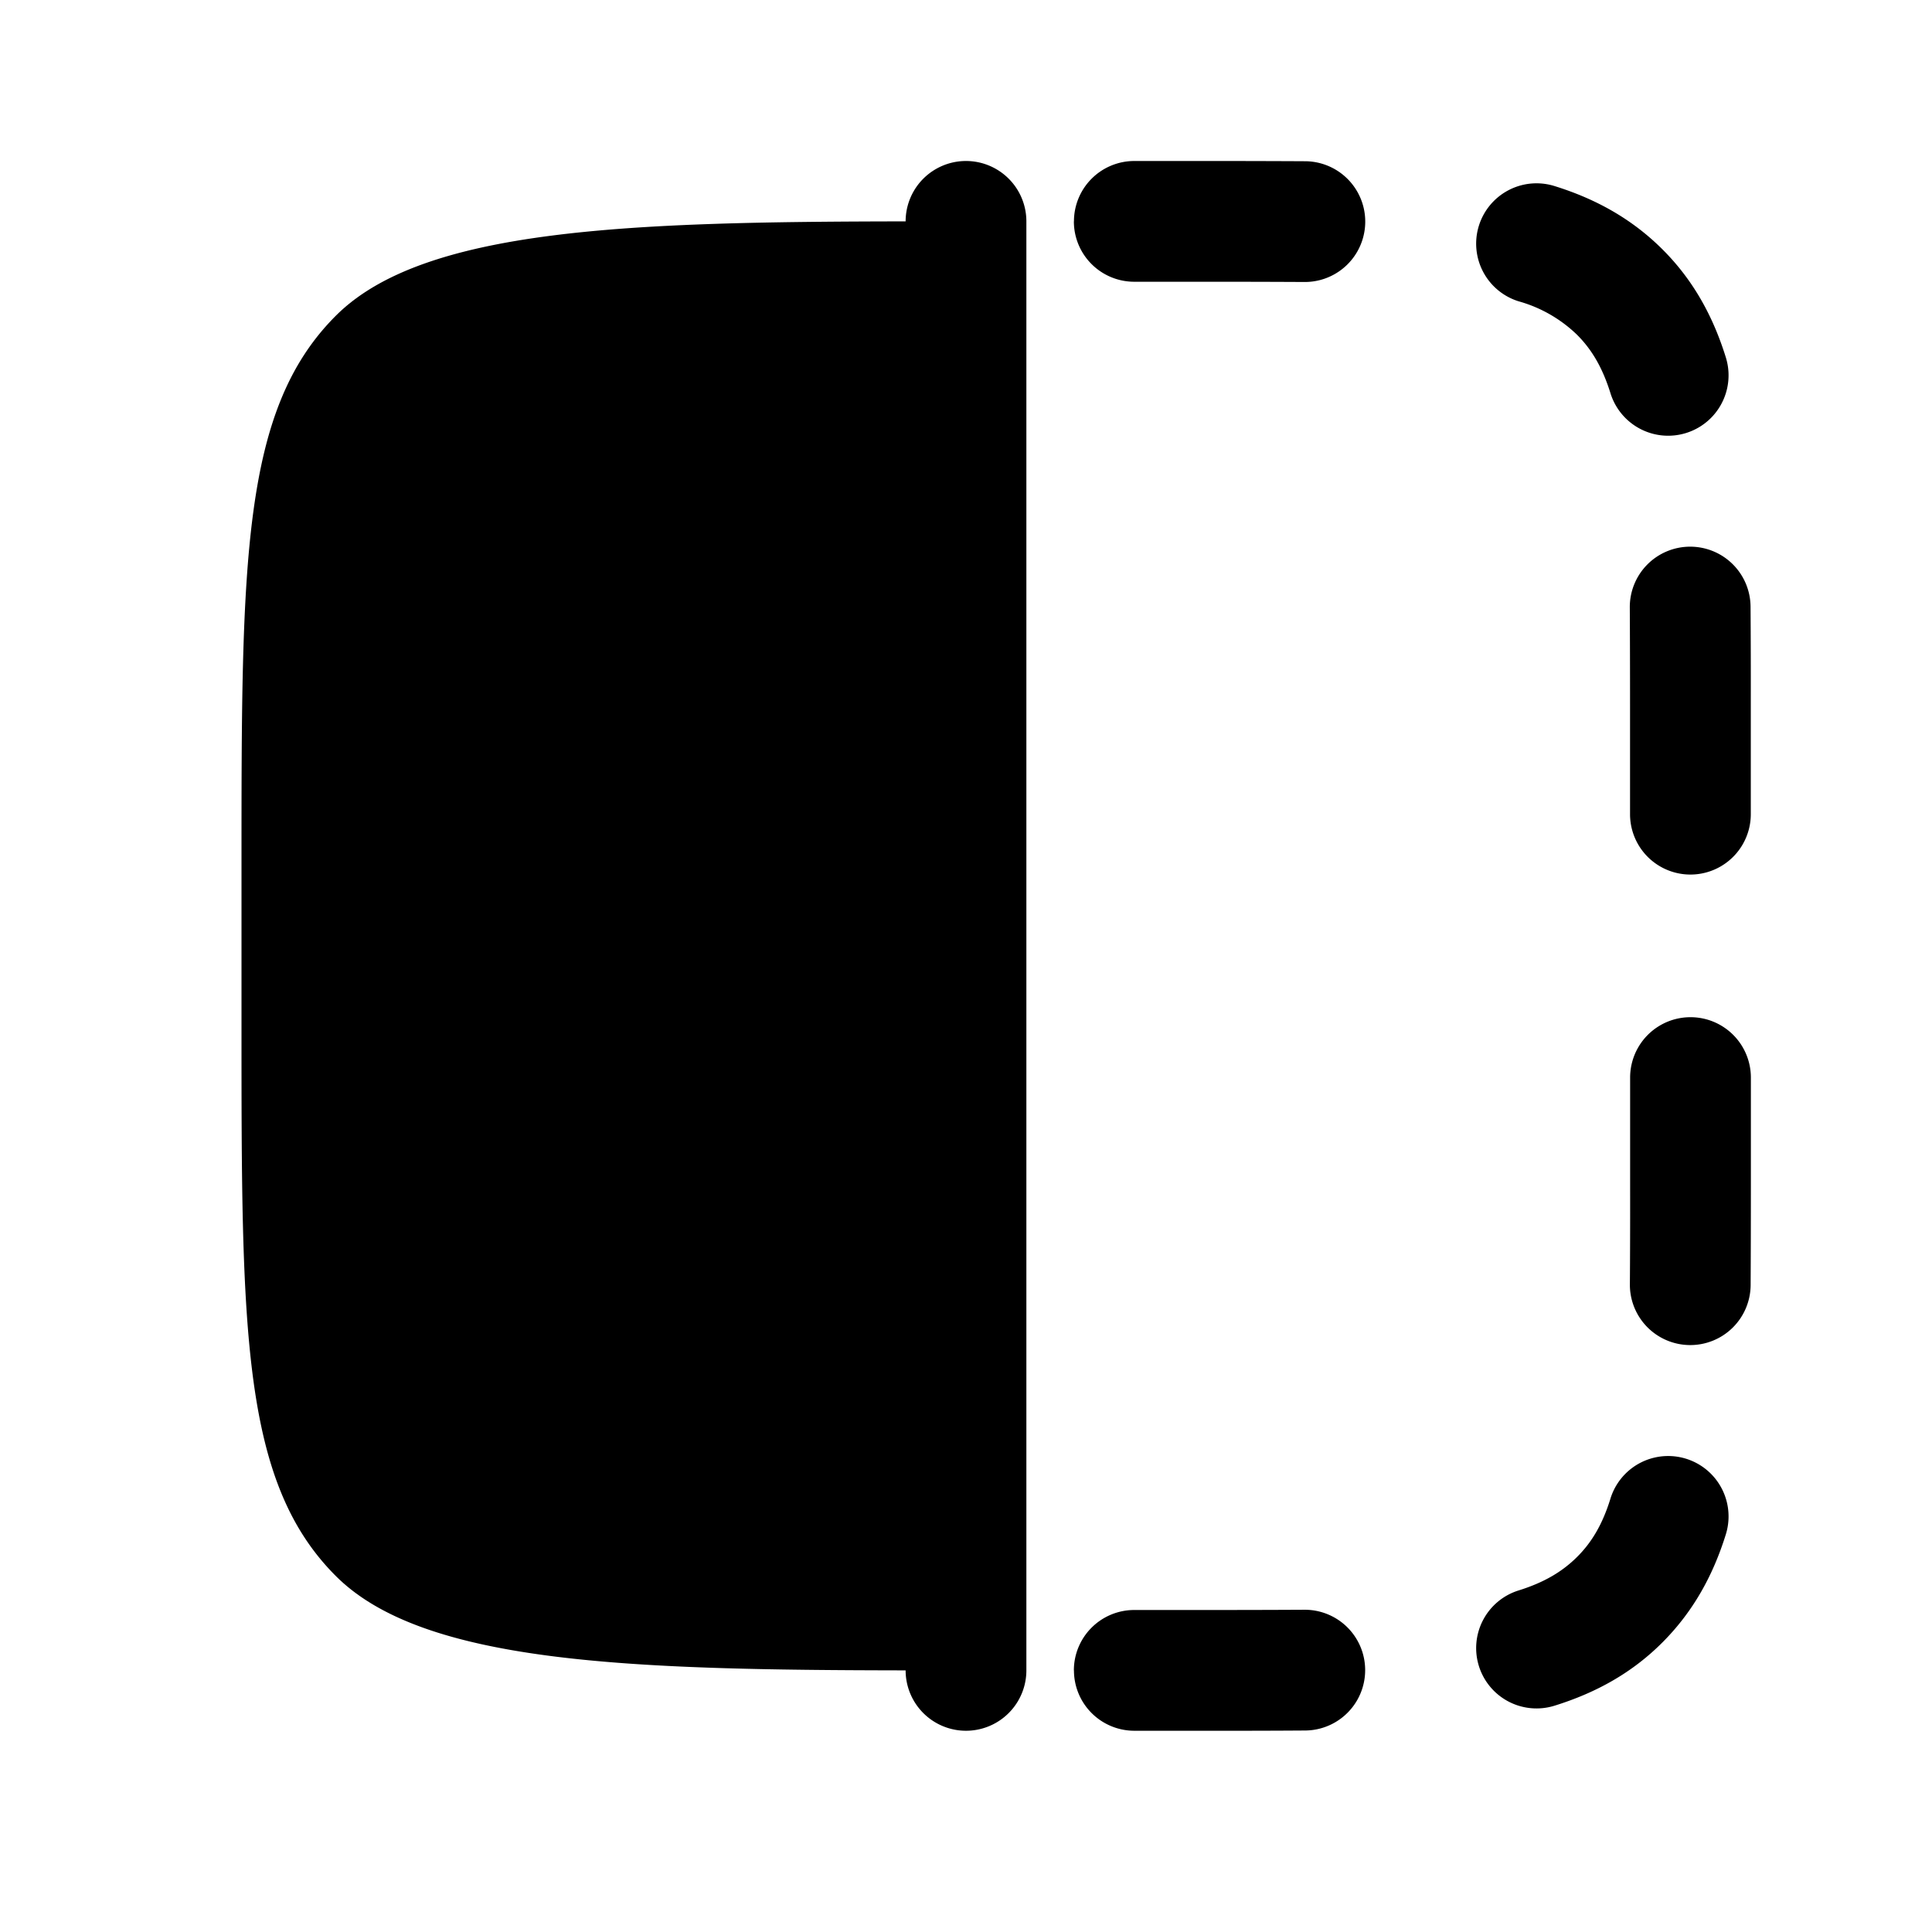 <svg viewBox="0 0 24 24"><path fill="currentColor" fill-rule="evenodd" d="M13.34 20.75a.75.75 0 0 1 .75-.75H15q.653 0 1.202-.003a.75.75 0 0 1 .013 1.5q-.562.004-1.213.003h-.911a.75.75 0 0 1-.75-.75m0-18a.75.75 0 0 1 .75-.75h.912q.65 0 1.213.003a.75.75 0 1 1-.013 1.5Q15.652 3.5 15 3.5h-.91a.75.75 0 0 1-.75-.75m5.031 17.945a.75.75 0 0 1 .494-.938c.32-.1.544-.235.726-.416s.316-.405.415-.726a.75.75 0 0 1 1.433.445c-.16.515-.408.962-.787 1.342s-.827.627-1.342.787a.75.75 0 0 1-.939-.494m0-17.89a.75.75 0 0 1 .939-.494c.515.16.962.408 1.342.787s.627.827.787 1.342a.75.75 0 1 1-1.433.445c-.1-.321-.234-.545-.415-.726a1.7 1.7 0 0 0-.726-.416a.75.75 0 0 1-.494-.938m2.62 13.904a.75.75 0 0 1-.744-.757q.004-.55.003-1.202v-1.364a.75.75 0 0 1 1.5 0v1.366q0 .651-.003 1.213a.75.75 0 0 1-.757.744m0-9.918a.75.75 0 0 1 .756.744q.004.561.003 1.213v1.366a.75.75 0 1 1-1.5 0V8.75q0-.653-.003-1.202a.75.75 0 0 1 .743-.757" clip-rule="evenodd"/><path fill="currentColor" d="M3 10.75v2c0 3.771 0 5.657 1.172 6.828c1.092 1.093 3.676 1.167 7.078 1.172a.75.75 0 0 0 1.5 0v-18a.75.75 0 0 0-1.5 0c-3.402.005-5.986.079-7.078 1.172C3 5.093 3 6.979 3 10.75"/></svg>